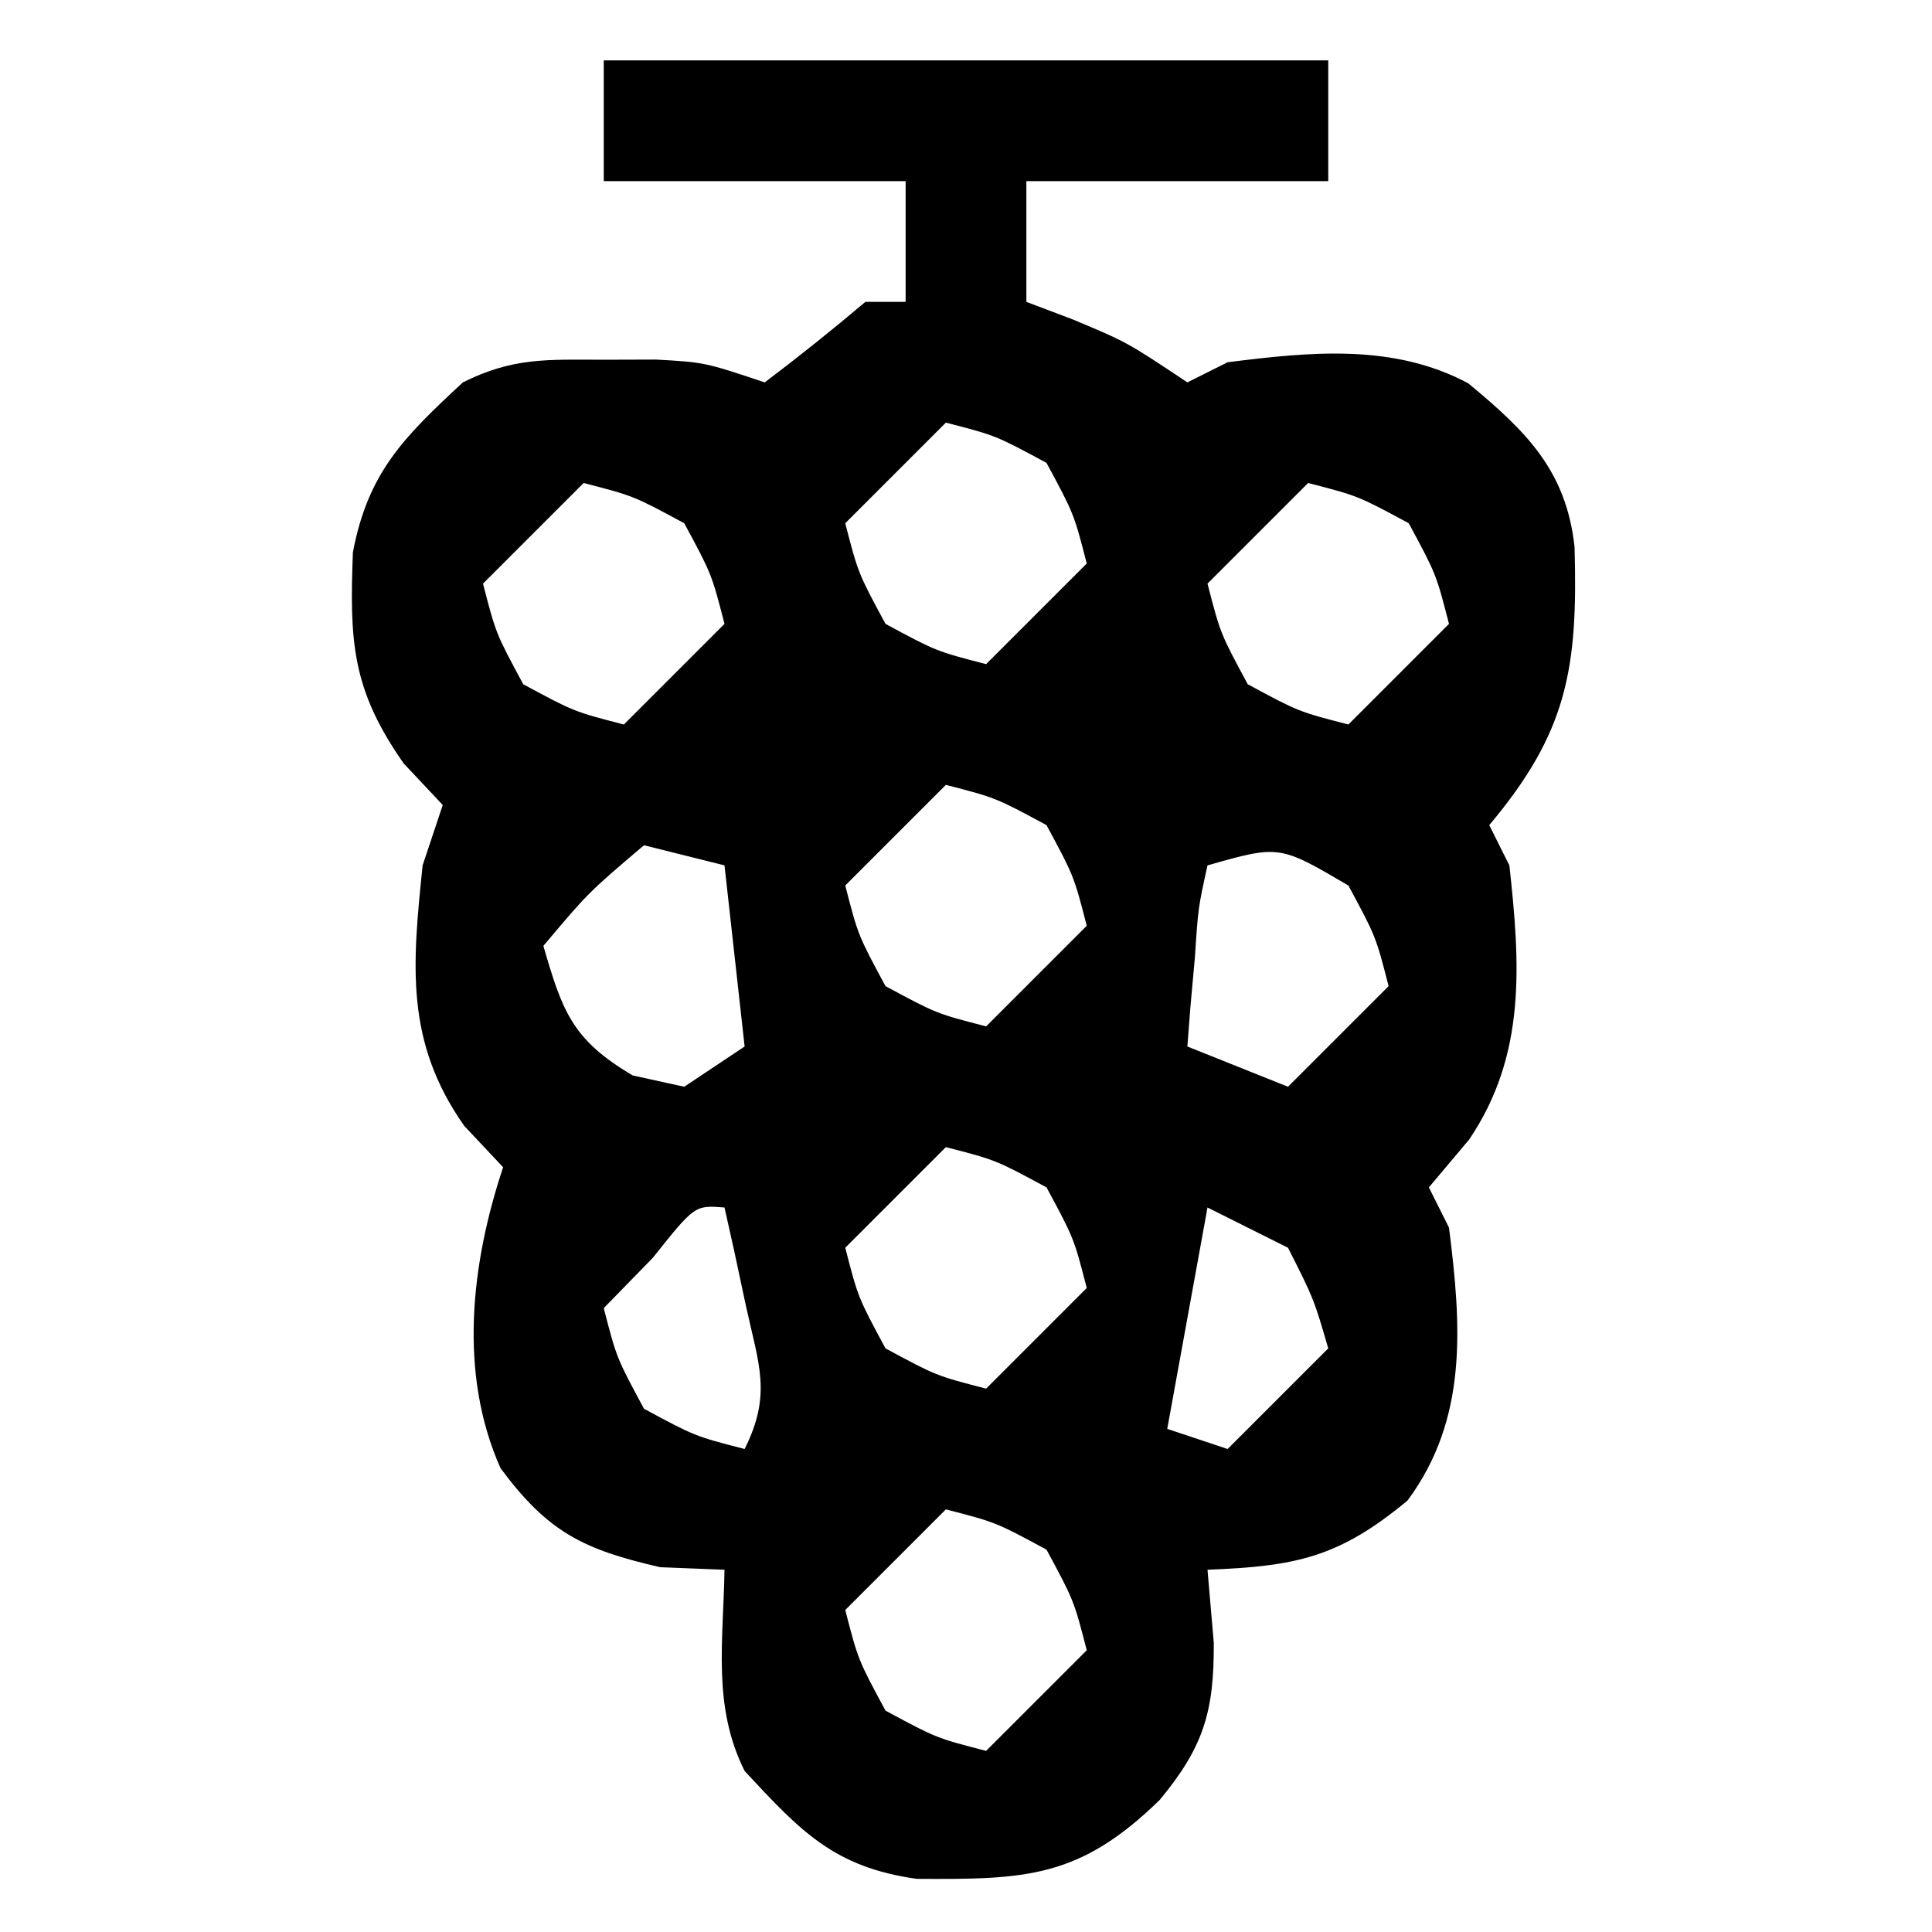 <?xml version="1.0" encoding="UTF-8"?>
<svg version="1.1" xmlns="http://www.w3.org/2000/svg" width="96" height="96">
<path d="M0 0 C11.88 0 23.76 0 36 0 C36 1.98 36 3.96 36 6 C31.05 6 26.1 6 21 6 C21 7.98 21 9.96 21 12 C21.763 12.289 22.526 12.578 23.312 12.875 C26 14 26 14 29 16 C29.66 15.67 30.32 15.34 31 15 C35.092 14.485 39.236 14.056 42.957 16.047 C45.854 18.443 47.823 20.385 48.238 24.172 C48.411 30.18 47.898 33.371 44 38 C44.33 38.66 44.66 39.32 45 40 C45.538 44.904 45.849 49.416 43 53.625 C42.34 54.409 41.68 55.193 41 56 C41.33 56.66 41.66 57.32 42 58 C42.611 62.851 42.961 67.489 39.938 71.562 C36.52 74.399 34.383 74.828 30 75 C30.103 76.196 30.206 77.392 30.312 78.625 C30.331 82.041 29.811 83.802 27.625 86.438 C23.63 90.337 20.97 90.391 15.551 90.359 C11.441 89.78 9.787 88.001 7 85 C5.393 81.785 5.943 78.564 6 75 C4.948 74.959 3.896 74.918 2.812 74.875 C-1.022 73.995 -2.776 73.131 -5.129 69.953 C-7.233 65.235 -6.592 59.777 -5 55 C-5.639 54.319 -6.279 53.639 -6.938 52.938 C-9.876 48.753 -9.514 44.974 -9 40 C-8.67 39.01 -8.34 38.02 -8 37 C-8.639 36.319 -9.279 35.639 -9.938 34.938 C-12.527 31.25 -12.63 28.865 -12.465 24.445 C-11.708 20.464 -9.941 18.731 -7 16 C-4.526 14.763 -2.821 14.867 -0.062 14.875 C0.813 14.872 1.688 14.87 2.59 14.867 C5 15 5 15 8 16 C9.703 14.713 11.371 13.379 13 12 C13.66 12 14.32 12 15 12 C15 10.02 15 8.04 15 6 C10.05 6 5.1 6 0 6 C0 4.02 0 2.04 0 0 Z M17 18 C15.35 19.65 13.7 21.3 12 23 C12.639 25.476 12.639 25.476 14 28 C16.524 29.361 16.524 29.361 19 30 C20.65 28.35 22.3 26.7 24 25 C23.361 22.524 23.361 22.524 22 20 C19.476 18.639 19.476 18.639 17 18 Z M-1 21 C-2.65 22.65 -4.3 24.3 -6 26 C-5.361 28.476 -5.361 28.476 -4 31 C-1.476 32.361 -1.476 32.361 1 33 C2.65 31.35 4.3 29.7 6 28 C5.361 25.524 5.361 25.524 4 23 C1.476 21.639 1.476 21.639 -1 21 Z M35 21 C33.35 22.65 31.7 24.3 30 26 C30.639 28.476 30.639 28.476 32 31 C34.524 32.361 34.524 32.361 37 33 C38.65 31.35 40.3 29.7 42 28 C41.361 25.524 41.361 25.524 40 23 C37.476 21.639 37.476 21.639 35 21 Z M17 36 C15.35 37.65 13.7 39.3 12 41 C12.639 43.476 12.639 43.476 14 46 C16.524 47.361 16.524 47.361 19 48 C20.65 46.35 22.3 44.7 24 43 C23.361 40.524 23.361 40.524 22 38 C19.476 36.639 19.476 36.639 17 36 Z M2 39 C-0.771 41.354 -0.771 41.354 -3 44 C-2.052 47.274 -1.555 48.673 1.438 50.438 C2.283 50.623 3.129 50.809 4 51 C4.99 50.34 5.98 49.68 7 49 C6.67 46.03 6.34 43.06 6 40 C4.68 39.67 3.36 39.34 2 39 Z M30 40 C29.533 42.126 29.533 42.126 29.375 44.562 C29.3 45.389 29.225 46.215 29.148 47.066 C29.099 47.704 29.05 48.343 29 49 C31.475 49.99 31.475 49.99 34 51 C35.65 49.35 37.3 47.7 39 46 C38.361 43.524 38.361 43.524 37 41 C33.571 38.987 33.571 38.987 30 40 Z M17 54 C15.35 55.65 13.7 57.3 12 59 C12.639 61.476 12.639 61.476 14 64 C16.524 65.361 16.524 65.361 19 66 C20.65 64.35 22.3 62.7 24 61 C23.361 58.524 23.361 58.524 22 56 C19.476 54.639 19.476 54.639 17 54 Z M30 57 C29.34 60.63 28.68 64.26 28 68 C28.99 68.33 29.98 68.66 31 69 C32.65 67.35 34.3 65.7 36 64 C35.283 61.538 35.283 61.538 34 59 C32.68 58.34 31.36 57.68 30 57 Z M2.438 59.5 C1.231 60.737 1.231 60.737 0 62 C0.639 64.476 0.639 64.476 2 67 C4.524 68.361 4.524 68.361 7 69 C8.361 66.278 7.704 64.817 7.062 61.875 C6.771 60.51 6.771 60.51 6.473 59.117 C6.317 58.419 6.161 57.72 6 57 C4.523 56.884 4.523 56.884 2.438 59.5 Z M17 72 C15.35 73.65 13.7 75.3 12 77 C12.639 79.476 12.639 79.476 14 82 C16.524 83.361 16.524 83.361 19 84 C20.65 82.35 22.3 80.7 24 79 C23.361 76.524 23.361 76.524 22 74 C19.476 72.639 19.476 72.639 17 72 Z " fill="#000000" transform="translate(30,3)"/>
</svg>
